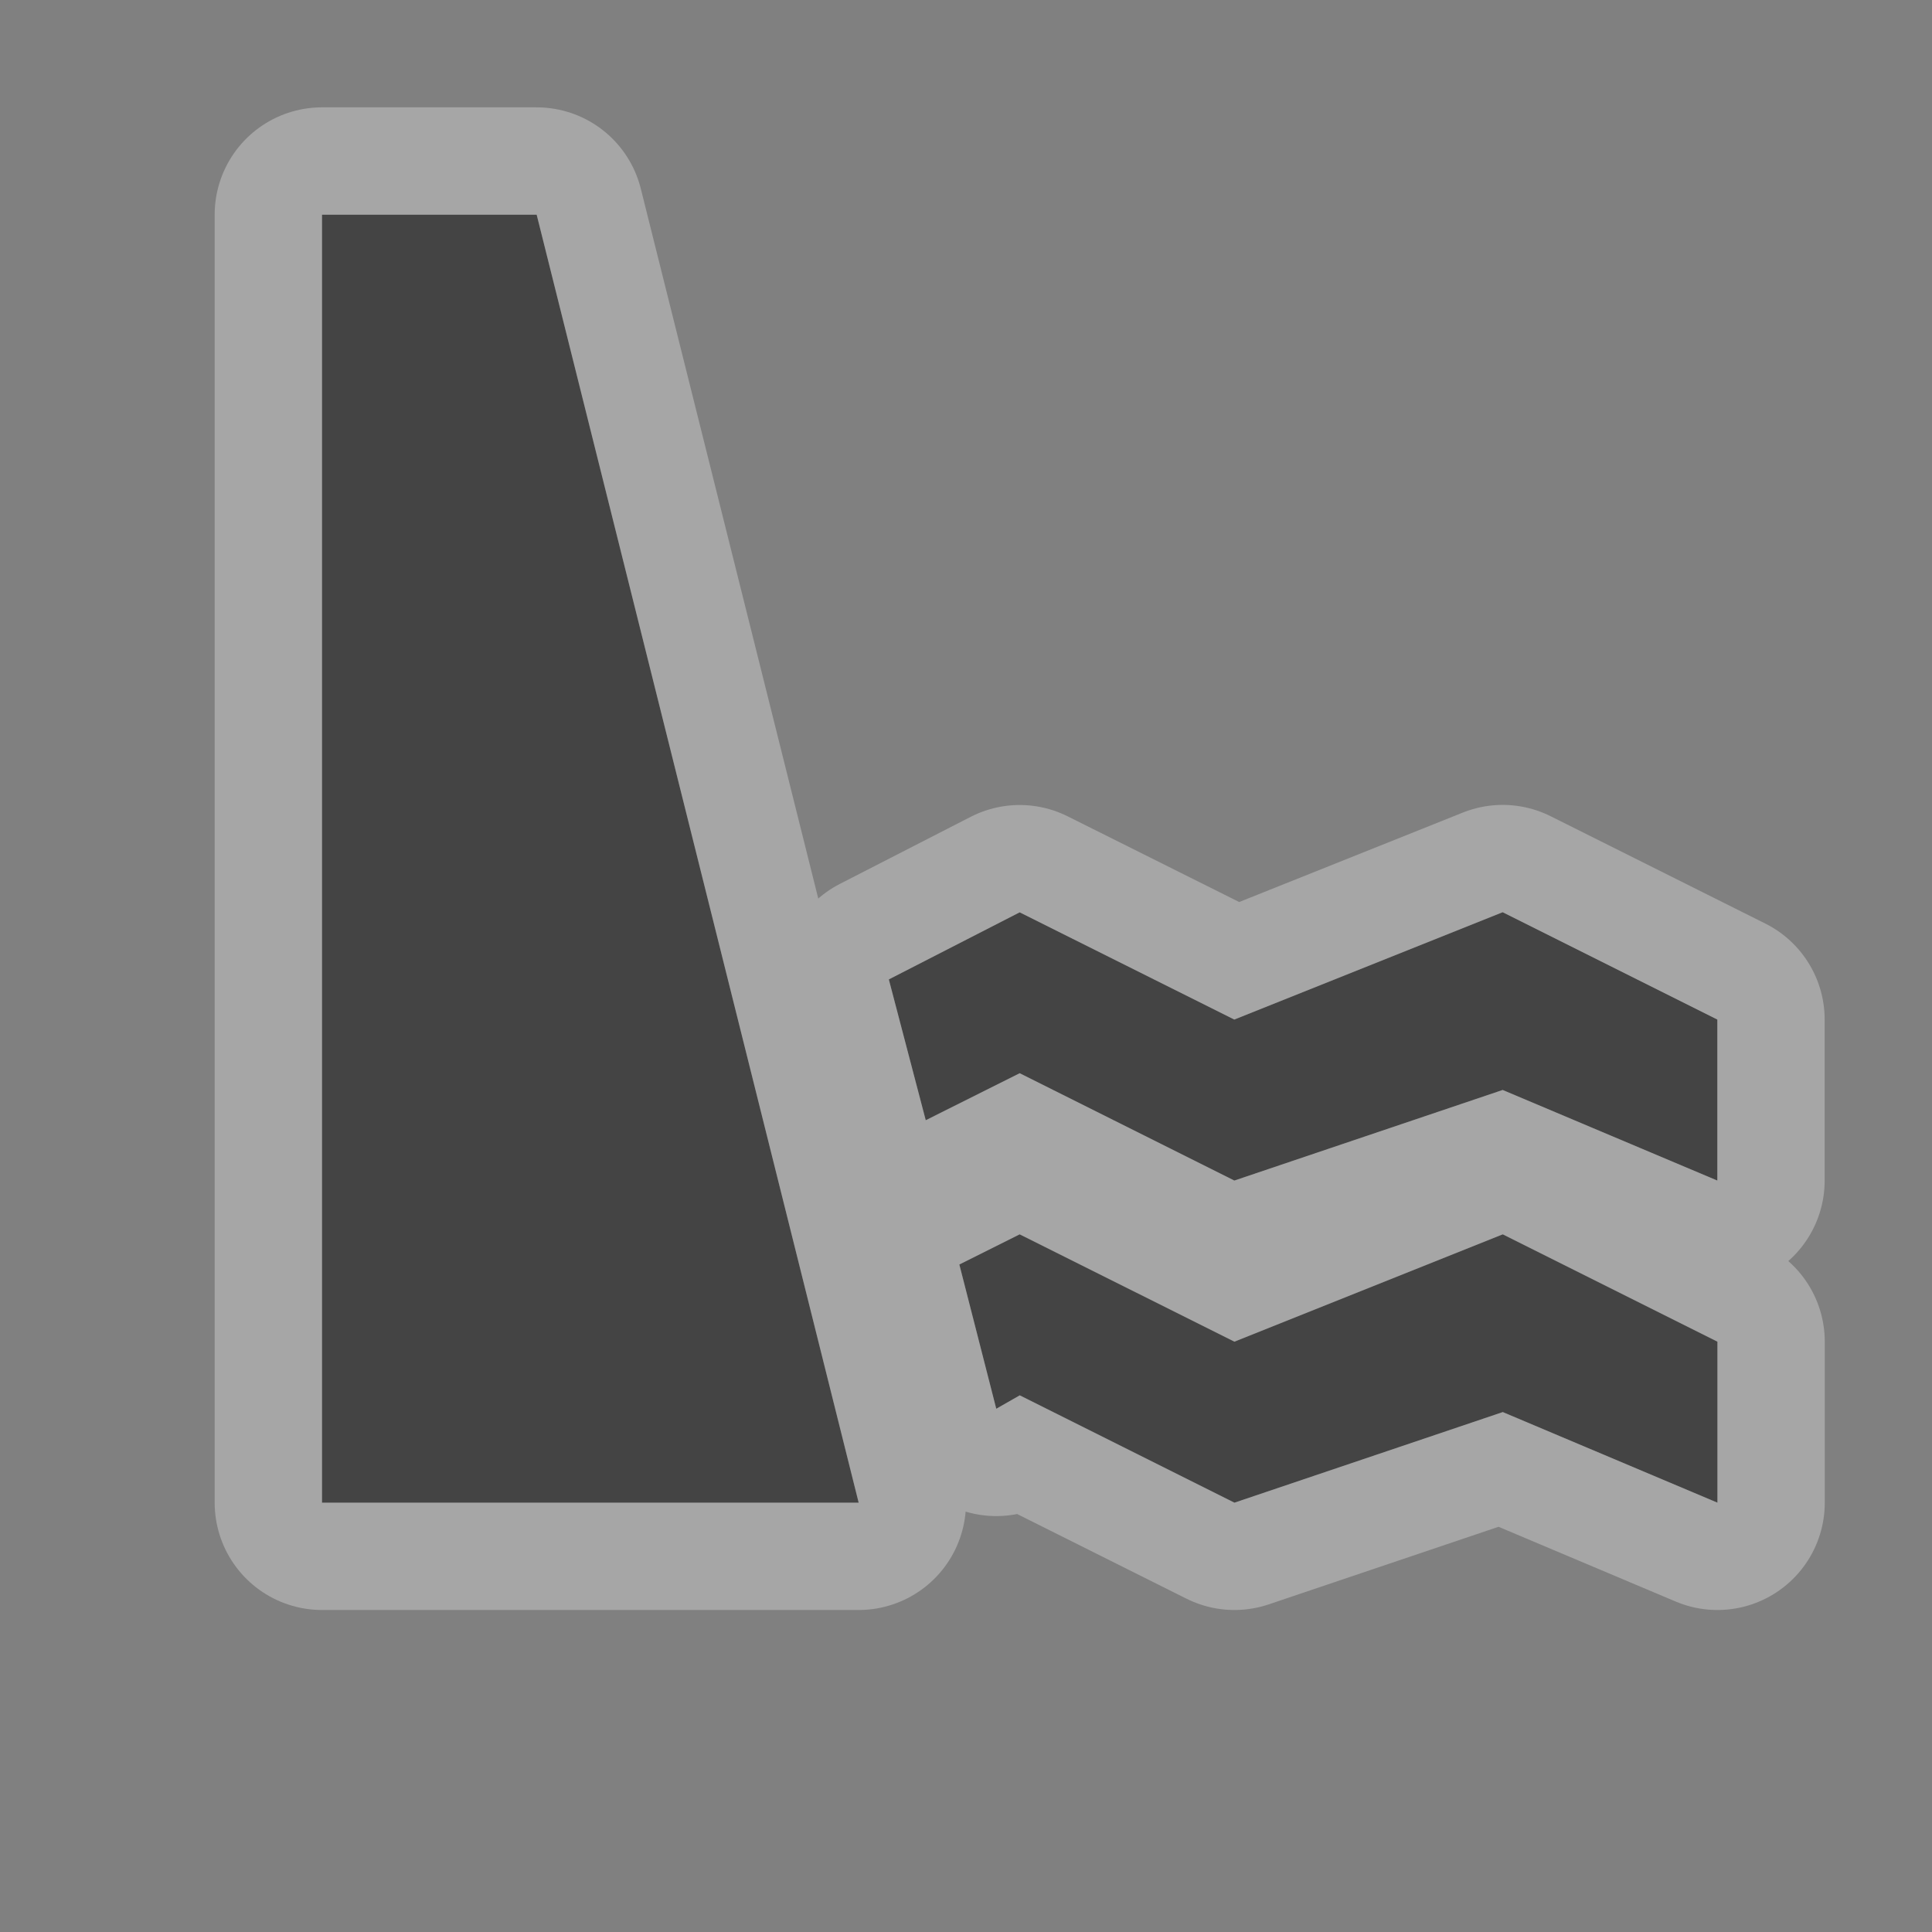 <svg xmlns="http://www.w3.org/2000/svg" xmlns:svg="http://www.w3.org/2000/svg" id="svg4619" width="18" height="18" version="1.1"><rect width="100%" height="100%" fill="#808080" stroke="none"/><g id="layer1" transform="translate(0,-1034.362)"><g style="display:inline" id="dam-18" transform="translate(-500,-280)"><g id="g7281" transform="translate(2,0)"><path id="path7170" d="m 501,1316.362 0,12 5,0 -3,-12 z m 6.5,6.5 -1.219,0.625 0.344,1.312 0.875,-0.438 2,1 2.5,-0.844 2,0.844 0,-1.5 -2,-1 -2.5,1 z m 0,3 -0.562,0.281 0.344,1.344 0.219,-0.125 2,1 2.5,-0.844 2,0.844 0,-1.5 -2,-1 -2.5,1 z" style="opacity:.3;color:#000;fill:#fff;fill-opacity:1;fill-rule:nonzero;stroke:#fff;stroke-width:2;stroke-linecap:round;stroke-linejoin:round;stroke-miterlimit:4;stroke-opacity:1;stroke-dasharray:none;stroke-dashoffset:0;marker:none;visibility:visible;display:inline;overflow:visible;enable-background:accumulate"/><path style="color:#000;fill:#444;fill-opacity:1;fill-rule:nonzero;stroke:none;stroke-width:2;marker:none;visibility:visible;display:inline;overflow:visible;enable-background:accumulate" id="path30964-3" d="m 501,1316.362 0,12 5,0 -3,-12 z m 6.5,6.5 -1.219,0.625 0.344,1.312 0.875,-0.438 2,1 2.5,-0.844 2,0.844 0,-1.5 -2,-1 -2.5,1 z m 0,3 -0.562,0.281 0.344,1.344 0.219,-0.125 2,1 2.5,-0.844 2,0.844 0,-1.5 -2,-1 -2.5,1 z"/></g><rect id="rect7327" width="18" height="18" x="500" y="1314.362" style="opacity:.5;color:#000;fill:none;stroke:none;stroke-width:2;marker:none;visibility:visible;display:inline;overflow:visible;enable-background:accumulate"/></g></g></svg>